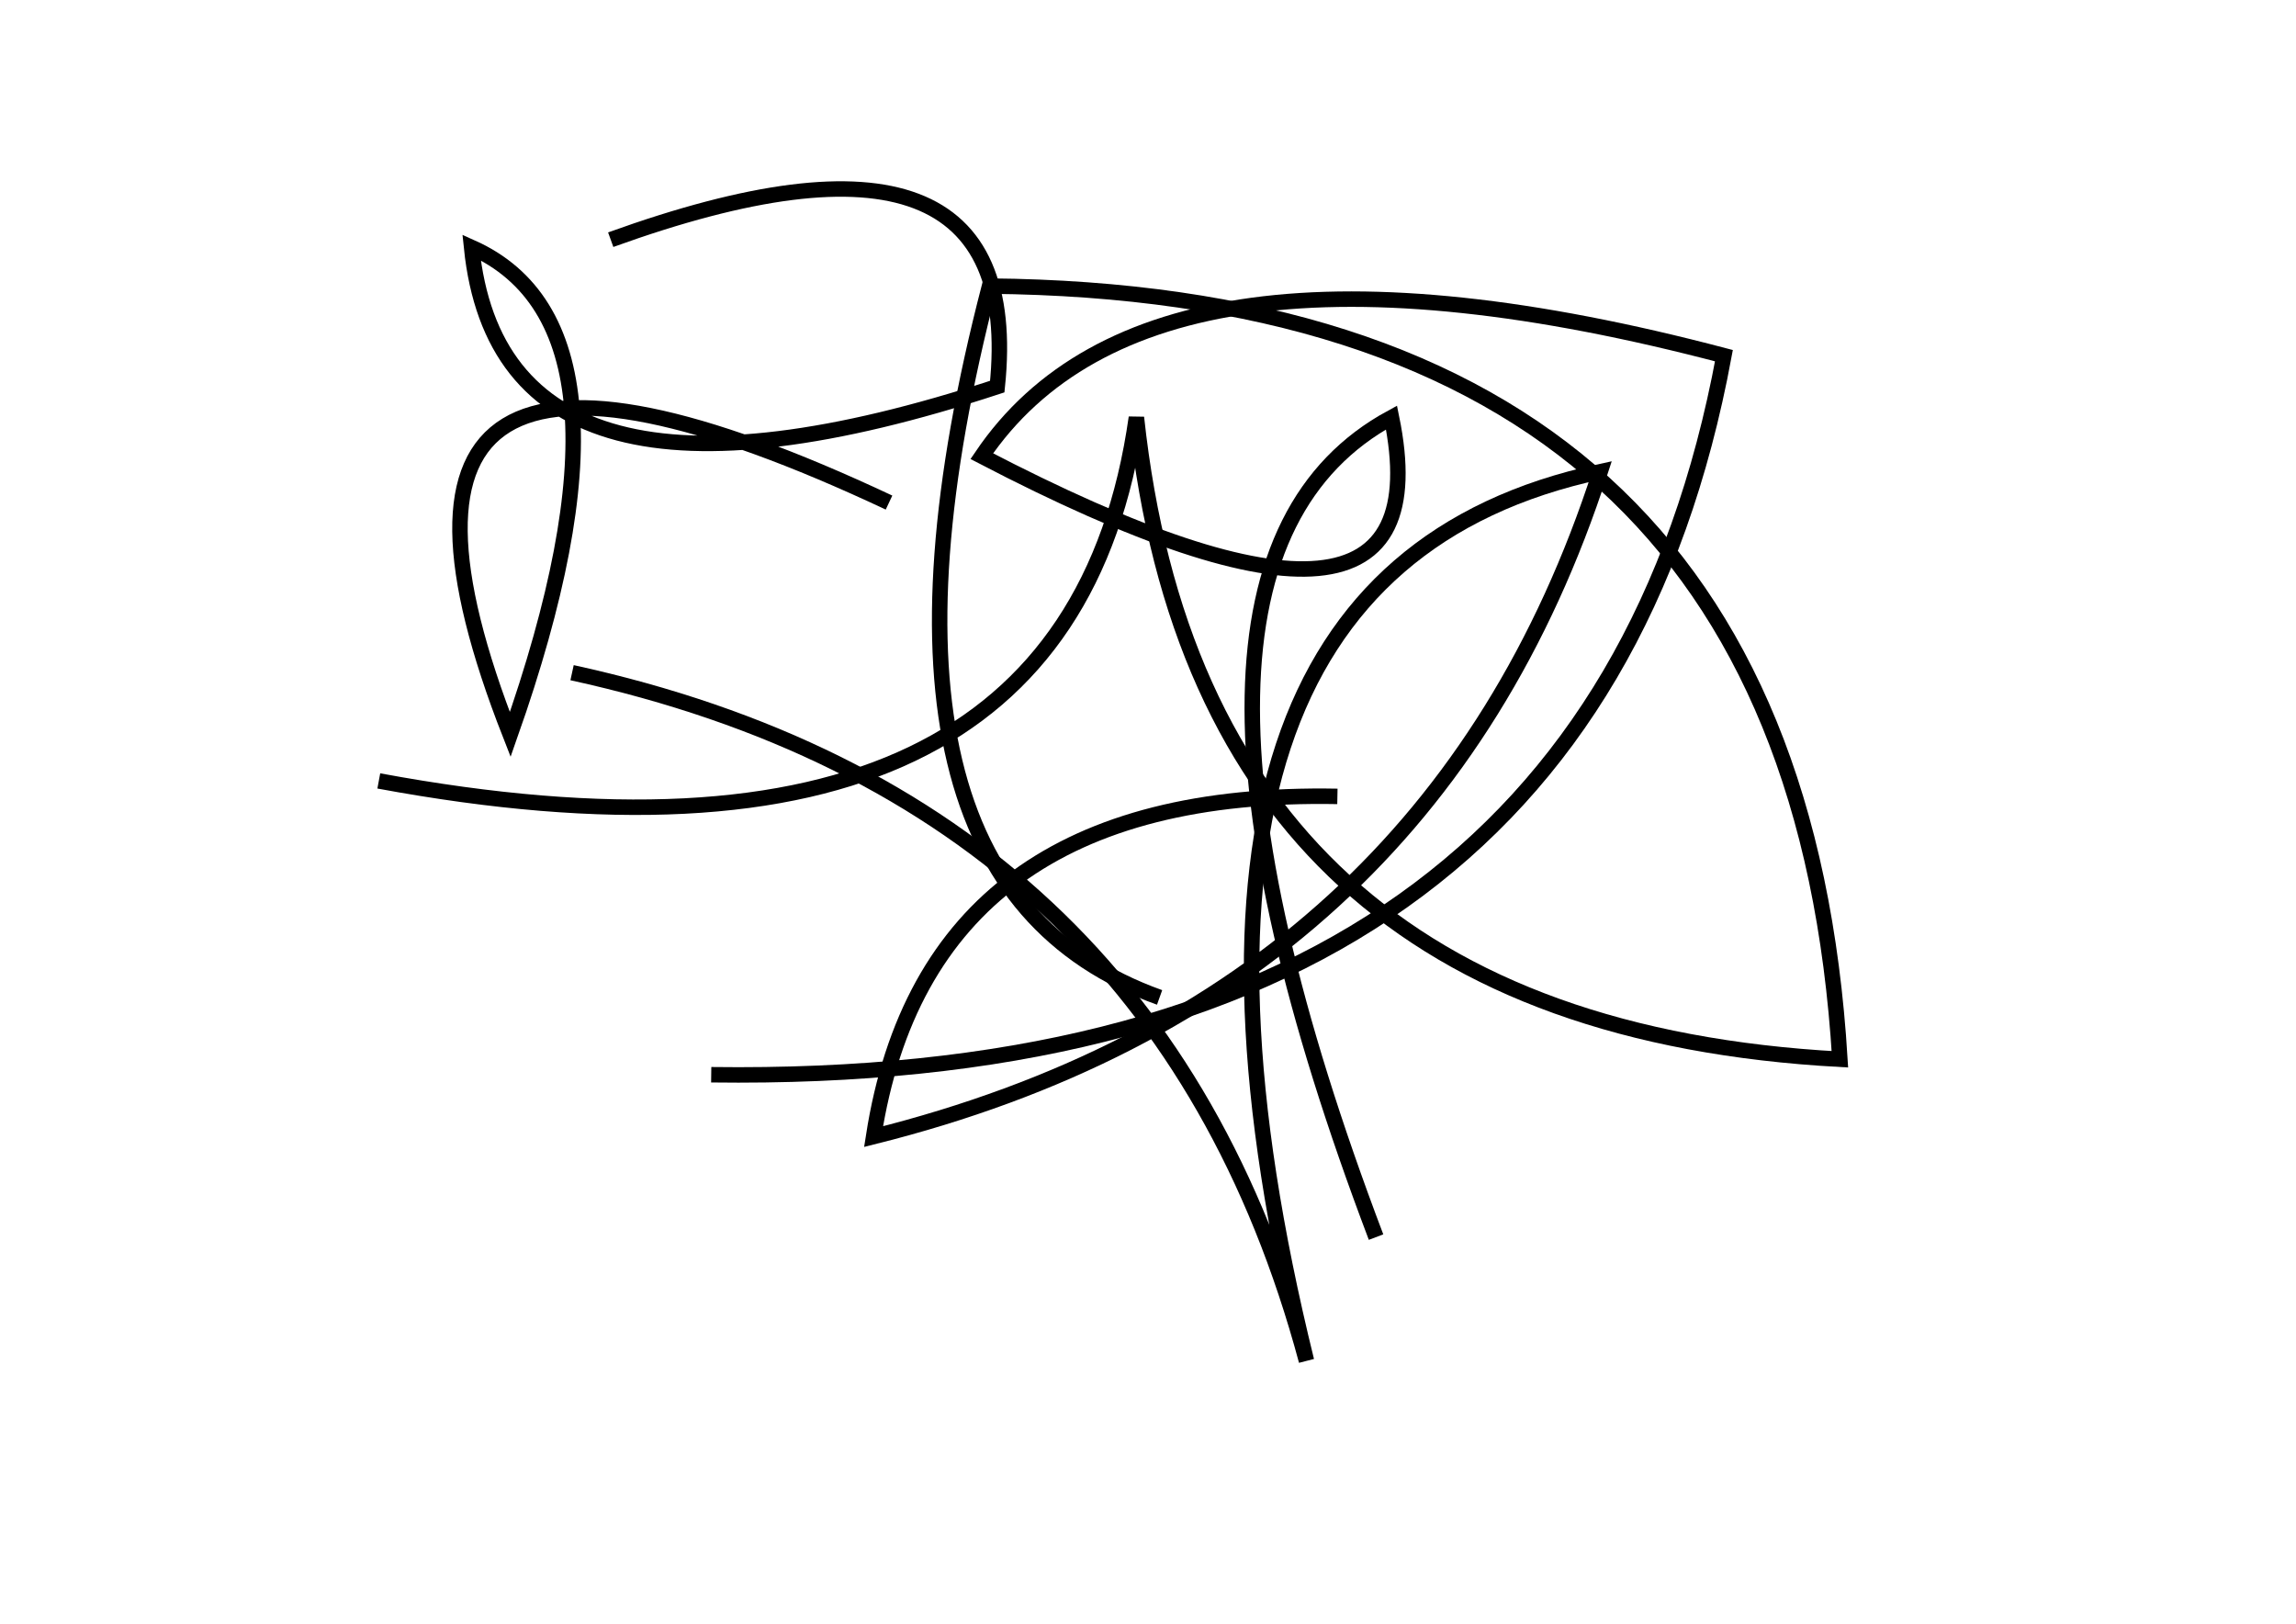 <?xml version="1.0" encoding="utf-8" ?>
<svg baseProfile="full" height="210mm" version="1.1" viewBox="0 0 297 210" width="297mm" xmlns="http://www.w3.org/2000/svg" xmlns:ev="http://www.w3.org/2001/xml-events" xmlns:xlink="http://www.w3.org/1999/xlink"><defs /><g transform="translate(43,30)"><path d="M 72,35 Q -2.5,0.0 23,65 Q 41.5,12.5 18,2 Q 22.0,41.0 86,20 Q 90.0,-18.5 36,1" fill="none" stroke="black" stroke-width="2" /><path d="M 6,71 Q 95.0,87.5 104,24 Q 112.5,102.5 195,107 Q 189.0,8.0 85,7 Q 65.0,84.0 107,99" fill="none" stroke="black" stroke-width="2" /><path d="M 49,109 Q 162.5,110.5 180,16 Q 106.0,-3.5 84,29 Q 144.5,60.5 137,24 Q 102.0,43.0 135,130" fill="none" stroke="black" stroke-width="2" /><path d="M 130,73 Q 77.0,72.0 70,117 Q 142.0,99.0 164,31 Q 101.0,44.5 126,146 Q 106.5,73.5 31,57" fill="none" stroke="black" stroke-width="2" /></g></svg>